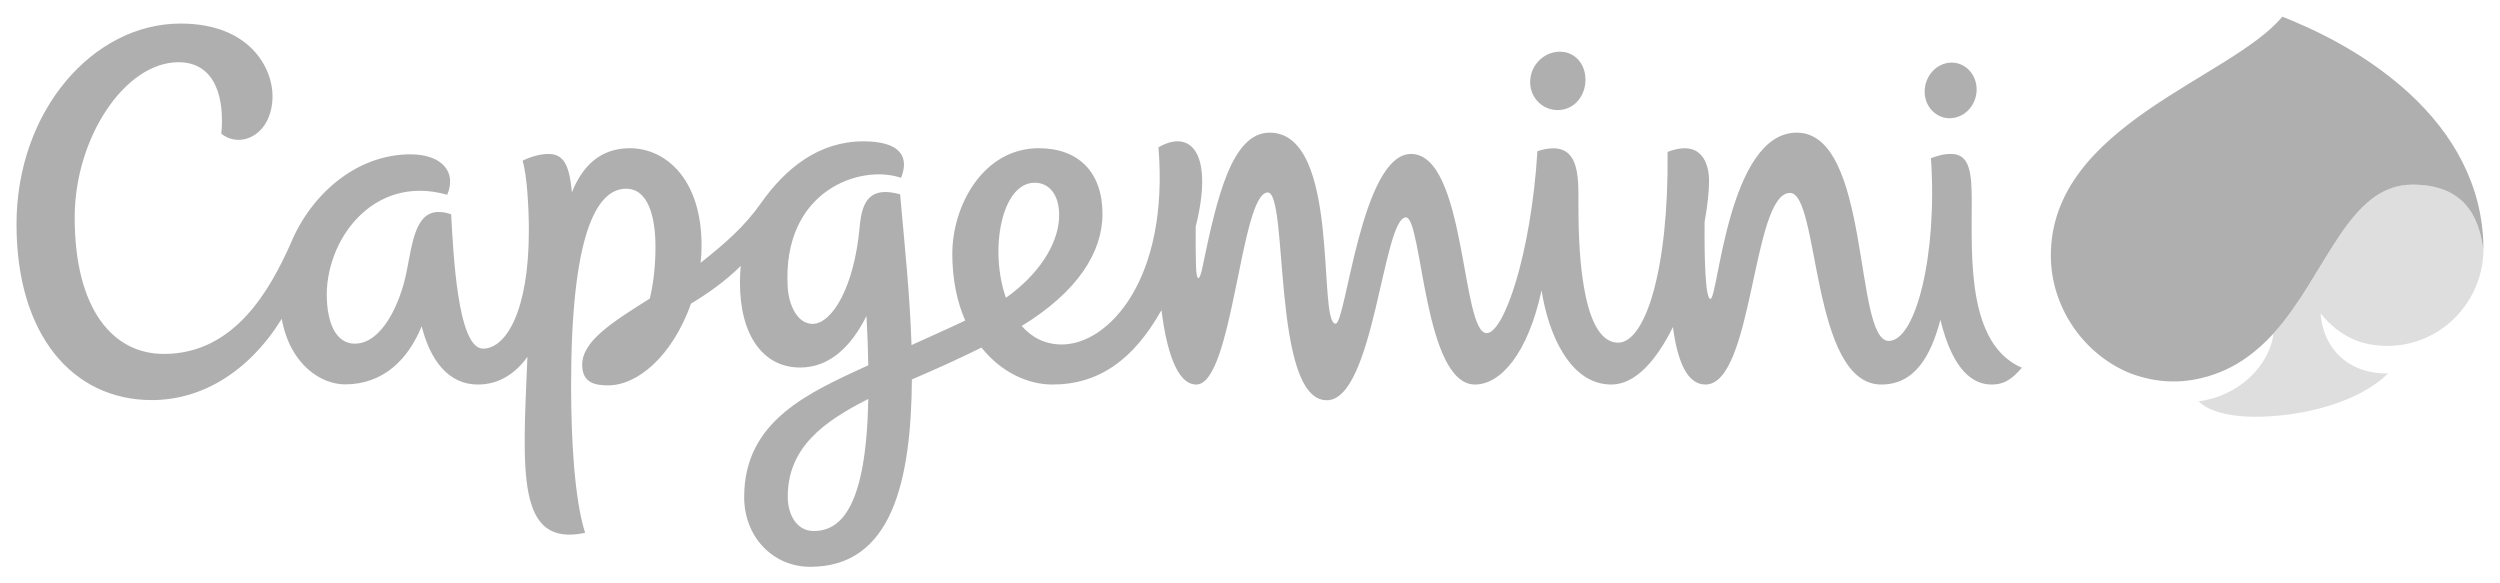 <svg width="1024" height="239" viewBox="0 0 1024 239" fill="none" xmlns="http://www.w3.org/2000/svg">
<path fill-rule="evenodd" clip-rule="evenodd" d="M977.751 141.681C999.907 141.681 1017.02 123.644 1017.24 102.231C1015.69 92.884 1012.41 75.591 988.183 75.591C961.63 75.591 952.845 112.656 931.242 136.58C929.508 150.166 916.635 162.325 900.578 164.369C904.507 168.481 913.268 170.715 923.725 170.715C942.848 170.715 965.995 164.955 978.123 152.978C961.939 153.199 951.546 142.799 950.524 128.413C958.414 137.974 967.326 141.681 977.751 141.681Z" fill="#DEDEDE"/>
<path fill-rule="evenodd" clip-rule="evenodd" d="M807.625 82.705C807.625 70.917 806.912 63.059 799.204 63.059C795.679 63.059 793.976 63.772 790.91 64.786C793.635 104.584 784.628 139.646 773.649 139.646C759.255 139.646 766.432 54.329 735.957 54.329C707.828 54.329 703.772 122.44 700.587 122.44C698.417 122.44 698.084 104.553 698.203 90.903C699.383 84.376 700.033 78.498 700.033 74.038C700.033 67.701 697.435 56.745 683.041 62.219C683.541 110.929 673.788 140.35 662.801 140.35C646.712 140.35 646.53 96.195 646.53 84.036C646.53 72.153 647.393 56.278 629.728 61.91C627.098 104.394 615.952 136.453 608.934 136.453C598.469 136.453 600.576 63.059 577.952 63.059C557.593 63.059 551.311 132.587 547.073 132.587C539.492 132.587 549.458 54.329 520.06 54.329C504.653 54.329 498.521 80.447 492.485 109.686C491.313 115.35 490.109 115.54 489.887 109.135C489.735 103.692 489.703 98.21 489.766 92.769C497.158 63.371 488.127 52.511 474.509 60.337C478.906 114.585 453.992 141.098 434.901 141.098C428.001 141.098 422.551 138.16 418.503 133.518C441.397 119.472 451.576 103.352 451.576 87.595C451.576 70.548 441.769 60.709 425.49 60.709C402.779 60.709 390.064 84.102 390.064 104.001C390.064 114.703 392.076 123.806 395.356 131.291C387.553 135.007 380.194 138.223 373.35 141.344C372.728 120.89 370.443 99.423 368.684 79.587C356.58 76.244 353.054 82.058 352.128 92.824C349.957 117.397 340.863 132.654 332.815 132.654C326.778 132.654 323.071 125.287 322.635 117.46C320.378 78.066 352.341 67.11 369.08 72.838C372.55 64.14 368.738 57.889 353.64 57.889C335.35 57.889 321.677 69.004 311.648 83.263C304.97 92.769 297.231 99.51 286.956 107.653C287.235 105.332 287.361 102.979 287.361 100.658C287.361 72.901 272.318 60.709 257.964 60.709C246.081 60.709 238.596 67.823 234.262 78.779C233.209 67.791 231.014 63.062 224.638 63.062C221.913 63.062 218.11 63.83 214.054 65.811C215.908 71.942 216.621 85.528 216.621 94.44C216.621 127.822 207.059 142.802 197.87 142.802C187.35 142.802 185.679 103.193 184.783 87.785C183.144 87.164 181.409 86.827 179.642 86.827C170.112 86.827 168.877 99.605 166.524 111.36C163.926 124.392 156.44 140.758 145.326 140.758C138.616 140.758 134.402 134.294 133.879 122.657C132.794 99.05 152.447 71.071 183.176 79.769C187.192 70.366 180.878 63.212 168.132 63.212C145.666 63.212 127.098 80.015 118.994 99.914C110.763 118.173 96.37 144.972 67.099 144.972C46.432 144.972 30.588 126.927 30.588 89.085C30.588 56.471 51.161 25.489 73.104 25.489C88.448 25.489 92.013 40.596 90.65 54.768C98.604 61.137 111.627 55.193 111.627 39.266C111.627 28.278 102.715 9.646 73.912 9.646C38.264 9.646 6.76 45.207 6.76 91.897C6.76 137.137 29.717 163.873 62.212 163.873C82.729 163.873 102.065 152.181 115.405 130.578C118.78 149.488 131.653 157.441 141.302 157.441C156.931 157.441 167.142 147.317 172.711 133.644C176.18 147.349 183.508 157.504 195.708 157.504C204.279 157.504 210.988 153.139 216.035 146.176C214.023 193.825 211.519 224.212 239.673 218.248C235.316 204.693 233.922 180.025 233.922 157.869C233.922 97.252 243.919 77.297 256.451 77.297C265.545 77.297 268.484 88.863 268.484 101.213C268.484 107.836 267.834 115.448 266.163 122.285C250.755 132.004 238.469 139.681 238.469 149.424C238.469 157.132 244.196 157.837 249.147 157.837C260.966 157.837 275.201 146.24 283.06 124.36C289.928 120.185 296.827 115.416 303.418 108.92C303.203 111.147 303.076 113.372 303.076 115.662C303.076 137.383 312.574 150.541 327.768 150.541C339.682 150.541 348.594 142.089 354.907 129.438C355.313 136.734 355.557 143.451 355.652 149.606C331.515 160.784 304.811 172.104 304.811 203.609C304.811 219.911 316.566 232.166 331.887 232.166C365.522 232.166 373.199 196.677 373.507 155.429C384.463 150.692 392.599 147.04 402.009 142.366C410.05 152.458 421.006 157.504 431.035 157.504C449.999 157.504 464.266 147.444 475.713 127.053C477.725 142.556 481.749 157.504 490.012 157.504C505.047 157.504 508.112 78.842 519.282 78.842C527.853 78.842 520.835 163.937 543.451 163.937C562.819 163.937 566.44 89.053 575.883 89.053C582.568 89.053 583.06 157.504 604.163 157.504C614.532 157.504 625.797 145.027 631.421 118.91C634.083 136.306 642.844 157.504 659.987 157.504C669.984 157.504 678.587 147.38 685.233 133.953C687.063 147.784 690.96 157.504 698.542 157.504C718.251 157.504 717.601 79.024 733.199 79.024C745.359 79.024 741.62 157.504 770.581 157.504C784.349 157.504 790.877 145.772 794.782 131.014C800.098 152.704 808.732 157.504 815.79 157.504C820.274 157.504 823.68 155.92 828.14 150.628C805.729 140.916 807.625 105.543 807.625 82.705ZM333.313 217.503C326.35 217.503 322.666 210.881 322.666 203.418C322.666 183.273 337.456 172.603 355.652 163.414C354.844 207.411 344.601 217.503 333.313 217.503ZM423.794 74.85C430.567 74.85 434.433 81.068 433.752 90.012C432.983 100.5 425.339 112.541 412.031 121.975C405.099 102.235 410.272 74.85 423.794 74.85ZM638.416 45.08C644.856 44.865 649.372 39.329 649.403 32.738C649.467 26.147 644.975 20.942 638.511 21.188C632.047 21.41 626.787 26.947 626.756 33.538C626.692 40.129 631.952 45.294 638.416 45.08ZM798.957 48.423C804.835 48.208 809.635 42.949 809.635 36.667C809.635 30.385 804.93 25.466 799.052 25.648C793.166 25.863 788.373 31.154 788.342 37.435C788.278 43.718 793.079 48.636 798.957 48.423ZM1017.21 100.658C1016.71 75.776 1004.89 54.8 986.629 38.053C972.766 25.403 956.305 15.777 939.044 8.537C937.681 7.954 936.255 7.389 934.861 6.834C913.607 32.302 840.023 51.298 840.023 104.683C840.023 125.533 853.204 145.059 872.541 152.894C883.774 157.132 894.975 157.346 906.208 153.567C916.205 150.287 924.404 144.101 931.24 136.583C952.843 112.659 961.628 75.626 988.15 75.626C1012.41 75.626 1015.69 92.887 1017.24 102.235C1017.24 102.171 1017.24 101.553 1017.17 100.658" fill="#AFAFAF"/>
</svg>
